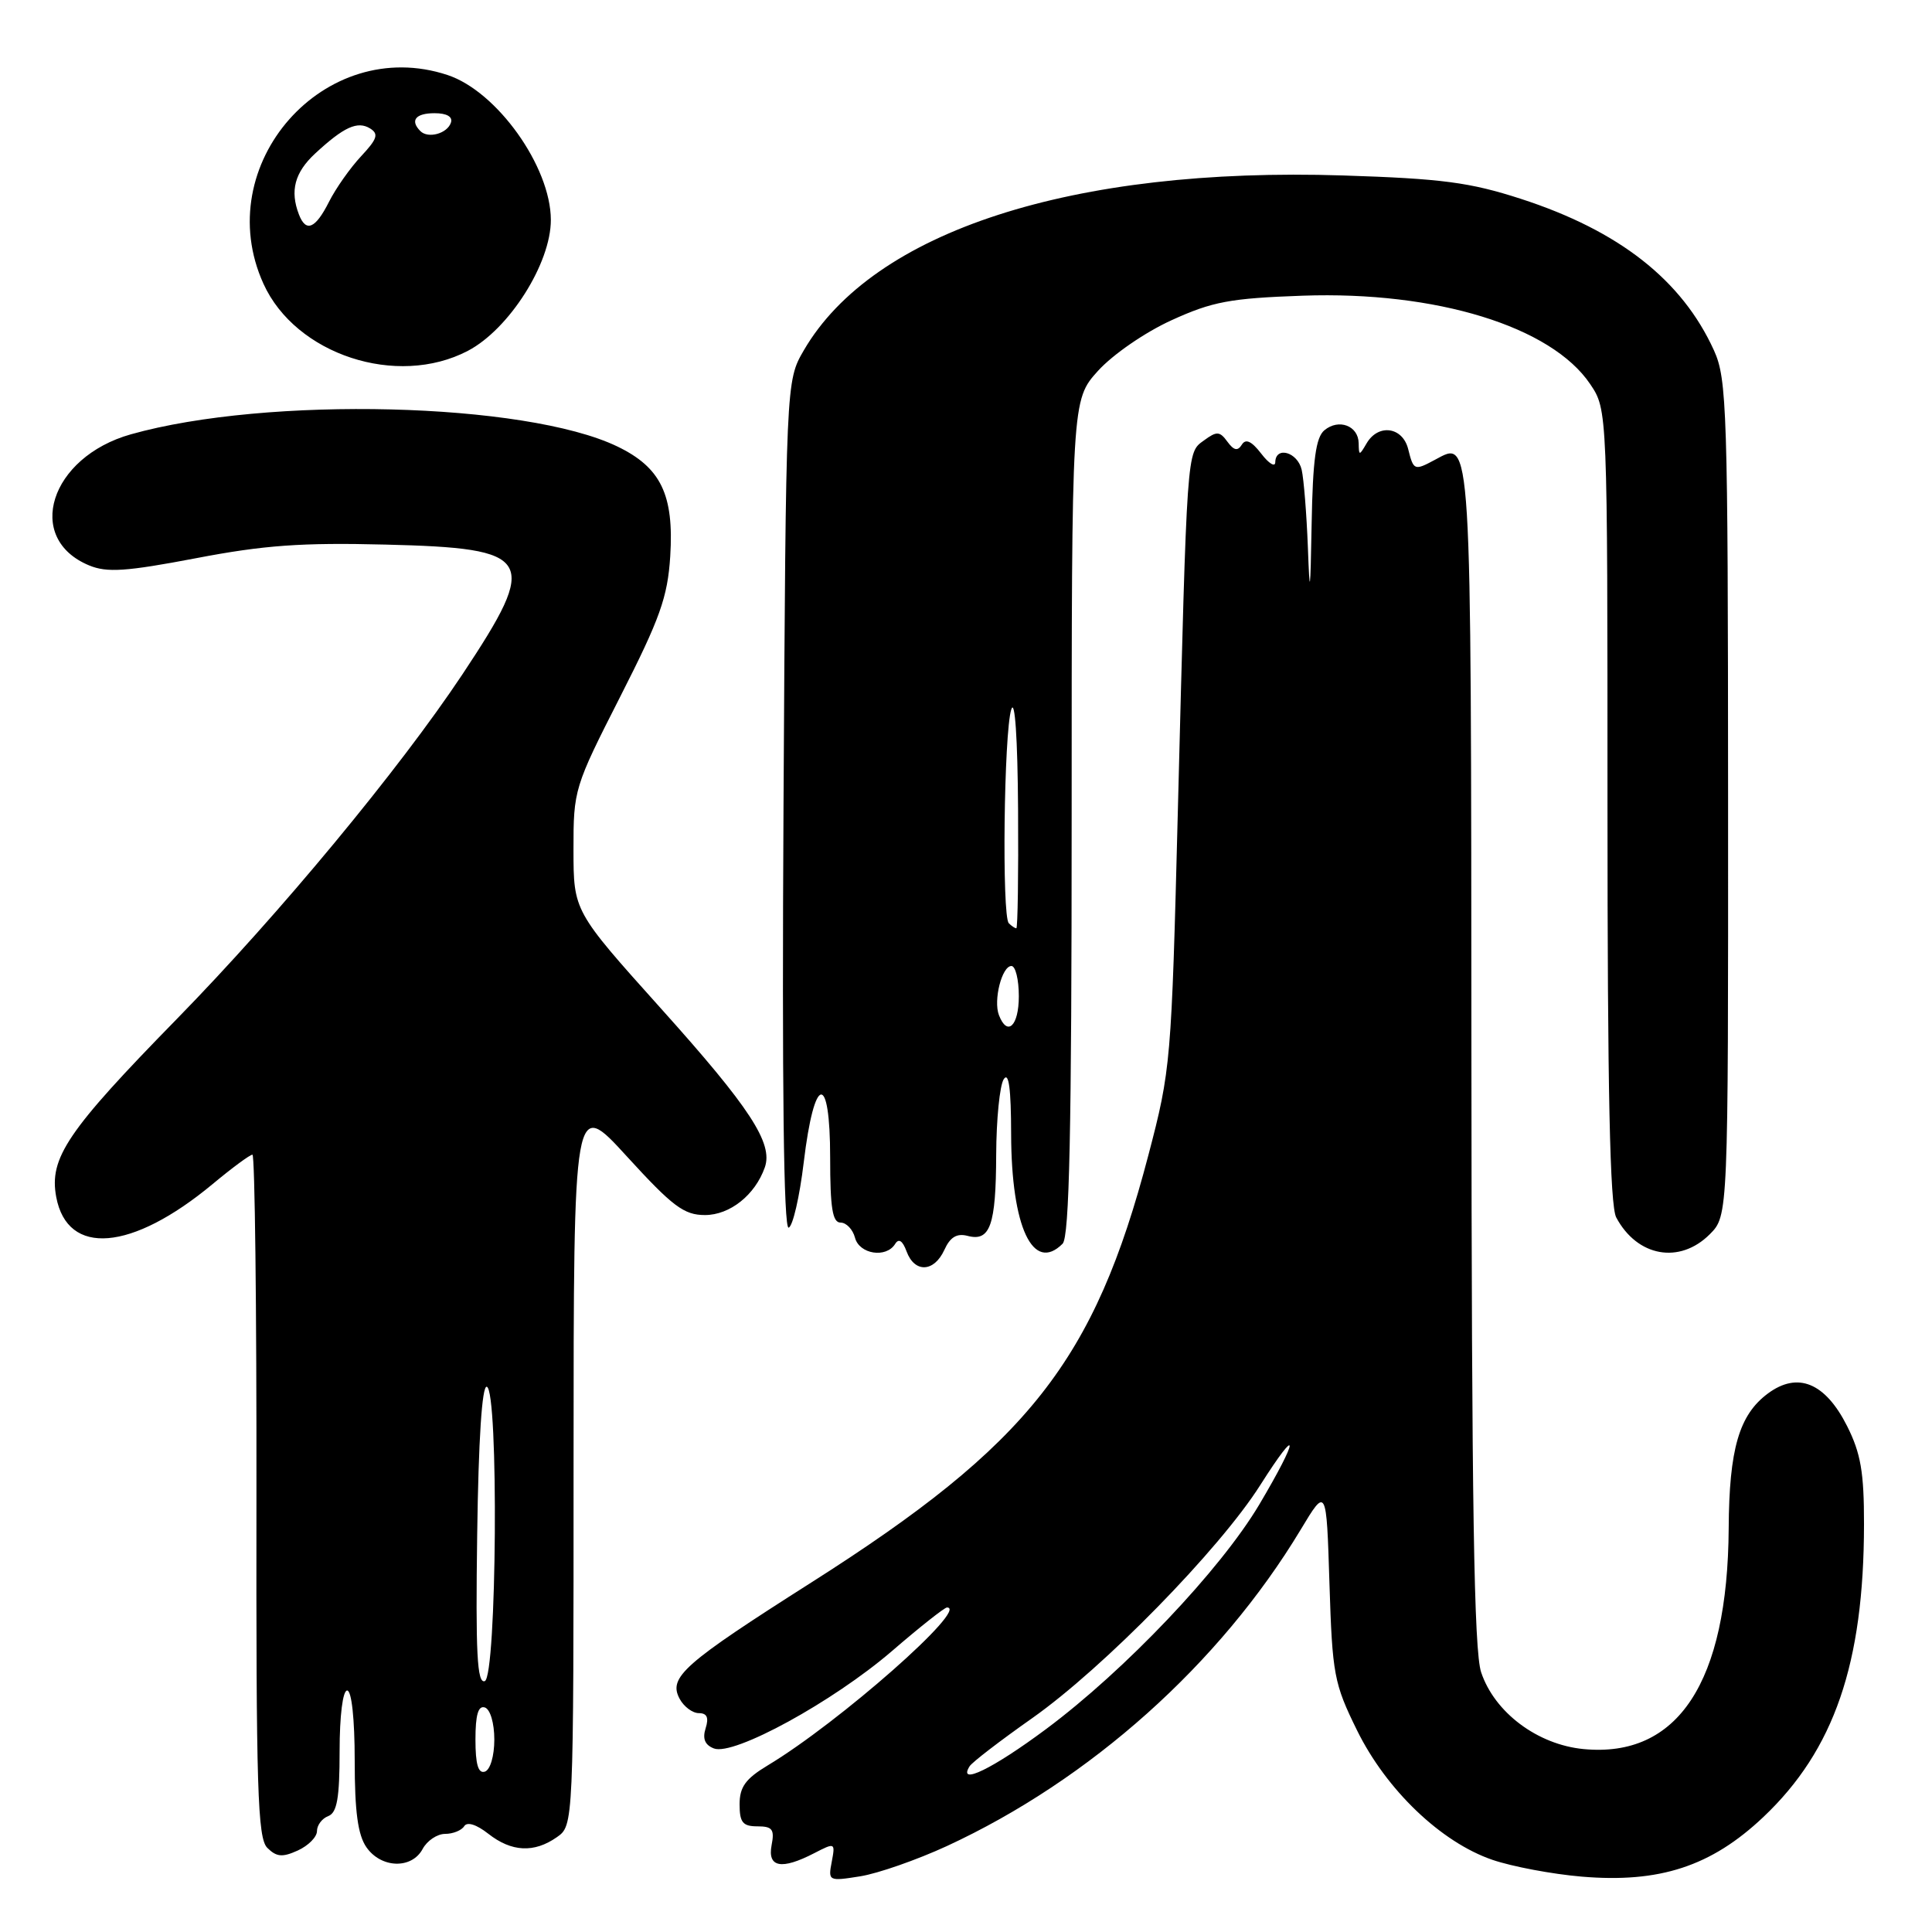 <?xml version="1.0" encoding="UTF-8" standalone="no"?>
<!DOCTYPE svg PUBLIC "-//W3C//DTD SVG 1.1//EN" "http://www.w3.org/Graphics/SVG/1.1/DTD/svg11.dtd" >
<svg xmlns="http://www.w3.org/2000/svg" xmlns:xlink="http://www.w3.org/1999/xlink" version="1.1" viewBox="0 0 256 256">
 <g >
 <path fill="currentColor"
d=" M 125.45 244.62 C 144.45 235.84 161.63 220.48 172.34 202.70 C 175.76 197.01 175.76 197.01 176.16 209.84 C 176.54 221.89 176.76 223.07 179.81 229.27 C 183.70 237.18 190.95 244.11 197.76 246.44 C 200.37 247.33 205.67 248.33 209.55 248.66 C 219.90 249.54 226.75 247.30 233.66 240.76 C 243.03 231.89 246.98 220.42 246.99 201.96 C 247.00 195.09 246.56 192.56 244.75 188.96 C 241.85 183.21 238.21 181.71 234.25 184.65 C 230.44 187.48 229.12 192.00 229.06 202.53 C 228.93 222.93 222.33 232.96 209.82 231.76 C 203.72 231.17 198.04 226.91 196.26 221.59 C 195.31 218.76 195.00 199.38 194.97 140.03 C 194.92 56.51 195.03 58.31 190.13 60.93 C 187.41 62.39 187.30 62.35 186.59 59.50 C 185.85 56.55 182.62 56.11 181.08 58.75 C 180.11 60.41 180.06 60.41 180.03 58.72 C 179.99 56.41 177.39 55.43 175.49 57.01 C 174.36 57.95 173.95 60.93 173.80 69.37 C 173.63 78.78 173.55 79.26 173.30 72.50 C 173.13 68.10 172.76 63.49 172.48 62.25 C 171.94 59.90 169.02 59.07 168.98 61.25 C 168.97 61.94 168.13 61.43 167.12 60.11 C 165.84 58.45 165.06 58.09 164.55 58.92 C 164.00 59.80 163.50 59.70 162.64 58.53 C 161.62 57.13 161.23 57.11 159.53 58.36 C 157.23 60.03 157.31 59.00 156.07 107.50 C 155.22 140.82 155.14 141.73 152.16 153.09 C 145.00 180.38 136.34 191.36 107.50 209.69 C 90.56 220.46 88.53 222.25 90.05 225.09 C 90.61 226.14 91.76 227.00 92.60 227.00 C 93.68 227.00 93.95 227.59 93.50 229.00 C 93.06 230.39 93.40 231.22 94.60 231.68 C 97.23 232.69 110.37 225.49 118.17 218.79 C 121.86 215.60 125.16 213.00 125.48 213.00 C 128.48 213.00 111.17 228.25 101.75 233.91 C 98.79 235.69 98.00 236.78 98.00 239.08 C 98.00 241.48 98.42 242.00 100.36 242.00 C 102.34 242.00 102.65 242.40 102.24 244.50 C 101.68 247.45 103.55 247.80 107.90 245.55 C 110.65 244.13 110.69 244.15 110.21 246.70 C 109.72 249.25 109.79 249.29 113.99 248.62 C 116.35 248.24 121.50 246.44 125.45 244.62 Z  M 56.00 245.00 C 56.59 243.90 57.93 243.00 58.98 243.00 C 60.02 243.00 61.16 242.54 61.51 241.98 C 61.90 241.36 63.13 241.75 64.70 242.98 C 67.78 245.40 70.77 245.55 73.78 243.44 C 76.00 241.89 76.00 241.89 76.00 193.69 C 76.01 145.50 76.01 145.50 83.08 153.25 C 89.13 159.87 90.63 161.00 93.41 161.00 C 96.71 161.00 100.05 158.35 101.34 154.69 C 102.47 151.50 99.39 146.78 87.57 133.62 C 76.00 120.73 76.00 120.73 75.99 112.62 C 75.98 104.64 76.09 104.29 82.19 92.30 C 87.46 81.94 88.46 79.14 88.81 73.71 C 89.32 65.56 87.58 61.94 81.78 59.15 C 69.62 53.31 35.39 52.46 17.34 57.55 C 6.62 60.57 3.19 71.35 11.81 74.92 C 14.18 75.90 16.70 75.73 25.95 73.97 C 34.96 72.24 39.96 71.88 51.07 72.16 C 70.77 72.64 71.52 73.91 61.29 89.33 C 52.90 101.95 37.03 121.11 23.45 135.00 C 8.90 149.87 6.49 153.44 7.45 158.61 C 8.94 166.51 17.44 165.81 28.18 156.89 C 30.75 154.75 33.12 153.00 33.45 153.00 C 33.77 153.00 34.01 173.33 33.98 198.18 C 33.93 237.08 34.13 243.56 35.42 244.85 C 36.64 246.06 37.42 246.13 39.46 245.20 C 40.86 244.56 42.00 243.41 42.00 242.63 C 42.00 241.85 42.67 240.95 43.50 240.64 C 44.66 240.19 45.00 238.25 45.00 232.03 C 45.00 227.34 45.42 224.00 46.00 224.00 C 46.59 224.00 47.00 227.76 47.00 233.28 C 47.00 240.06 47.42 243.15 48.56 244.78 C 50.51 247.57 54.56 247.69 56.00 245.00 Z  M 125.13 165.62 C 125.90 163.92 126.78 163.39 128.21 163.76 C 131.20 164.55 131.97 162.38 132.00 153.00 C 132.02 148.32 132.47 143.82 133.00 143.00 C 133.67 141.97 133.97 144.24 133.98 150.28 C 134.01 162.61 136.88 168.72 140.80 164.80 C 141.70 163.90 142.00 149.98 142.00 108.30 C 142.00 53.01 142.00 53.01 145.49 49.14 C 147.45 46.98 151.72 44.03 155.24 42.43 C 160.65 39.96 163.01 39.52 172.62 39.18 C 190.30 38.56 205.57 43.26 210.71 50.90 C 213.00 54.30 213.00 54.30 213.00 106.71 C 213.00 144.65 213.32 159.74 214.16 161.32 C 216.94 166.53 222.55 167.54 226.55 163.55 C 229.00 161.09 229.00 161.09 228.98 105.80 C 228.96 54.19 228.83 50.23 227.11 46.43 C 222.87 37.10 214.53 30.56 201.50 26.34 C 194.76 24.16 191.06 23.67 177.98 23.25 C 142.07 22.09 115.69 30.64 106.51 46.42 C 104.14 50.50 104.14 50.50 103.82 106.75 C 103.61 143.94 103.84 162.89 104.50 162.67 C 105.05 162.50 105.95 158.59 106.50 154.01 C 107.90 142.32 110.00 141.96 110.00 153.42 C 110.00 160.06 110.31 162.00 111.38 162.00 C 112.14 162.00 113.00 162.90 113.29 164.00 C 113.86 166.19 117.42 166.75 118.61 164.83 C 119.09 164.05 119.60 164.39 120.13 165.83 C 121.19 168.70 123.77 168.59 125.13 165.62 Z  M 61.99 46.49 C 67.47 43.62 73.01 34.88 72.99 29.12 C 72.97 22.08 65.85 12.10 59.30 9.94 C 43.00 4.55 27.75 21.84 34.91 37.60 C 39.17 46.99 52.60 51.40 61.99 46.49 Z  M 128.47 234.05 C 128.79 233.52 132.53 230.65 136.78 227.66 C 146.24 220.99 161.58 205.31 166.98 196.80 C 172.26 188.49 172.15 190.44 166.85 199.38 C 161.71 208.01 149.09 221.31 138.60 229.12 C 131.53 234.38 126.86 236.65 128.47 234.05 Z  M 63.00 230.50 C 63.00 227.21 63.37 225.96 64.25 226.25 C 64.96 226.49 65.50 228.32 65.50 230.50 C 65.50 232.68 64.96 234.51 64.25 234.75 C 63.37 235.04 63.00 233.79 63.00 230.50 Z  M 63.23 203.34 C 63.40 190.75 63.87 183.59 64.50 183.75 C 66.10 184.15 65.83 222.22 64.23 222.76 C 63.22 223.09 63.01 219.04 63.23 203.34 Z  M 132.36 134.50 C 131.61 132.53 132.76 128.00 134.02 128.00 C 134.56 128.00 135.00 129.80 135.00 132.00 C 135.00 135.96 133.47 137.40 132.36 134.50 Z  M 133.67 122.33 C 132.74 121.40 133.02 97.05 134.00 94.00 C 134.48 92.50 134.84 97.80 134.90 107.25 C 134.96 115.91 134.85 123.00 134.67 123.00 C 134.48 123.00 134.03 122.70 133.67 122.33 Z  M 39.61 28.42 C 38.40 25.28 39.05 22.86 41.75 20.35 C 45.56 16.82 47.37 15.99 49.04 17.02 C 50.21 17.75 49.99 18.41 47.85 20.70 C 46.41 22.24 44.49 24.96 43.59 26.75 C 41.79 30.32 40.54 30.84 39.61 28.42 Z  M 55.70 17.37 C 54.30 15.96 55.06 15.00 57.58 15.00 C 59.21 15.00 60.01 15.47 59.75 16.25 C 59.27 17.70 56.73 18.40 55.70 17.37 Z "/>
</g>
</svg>
